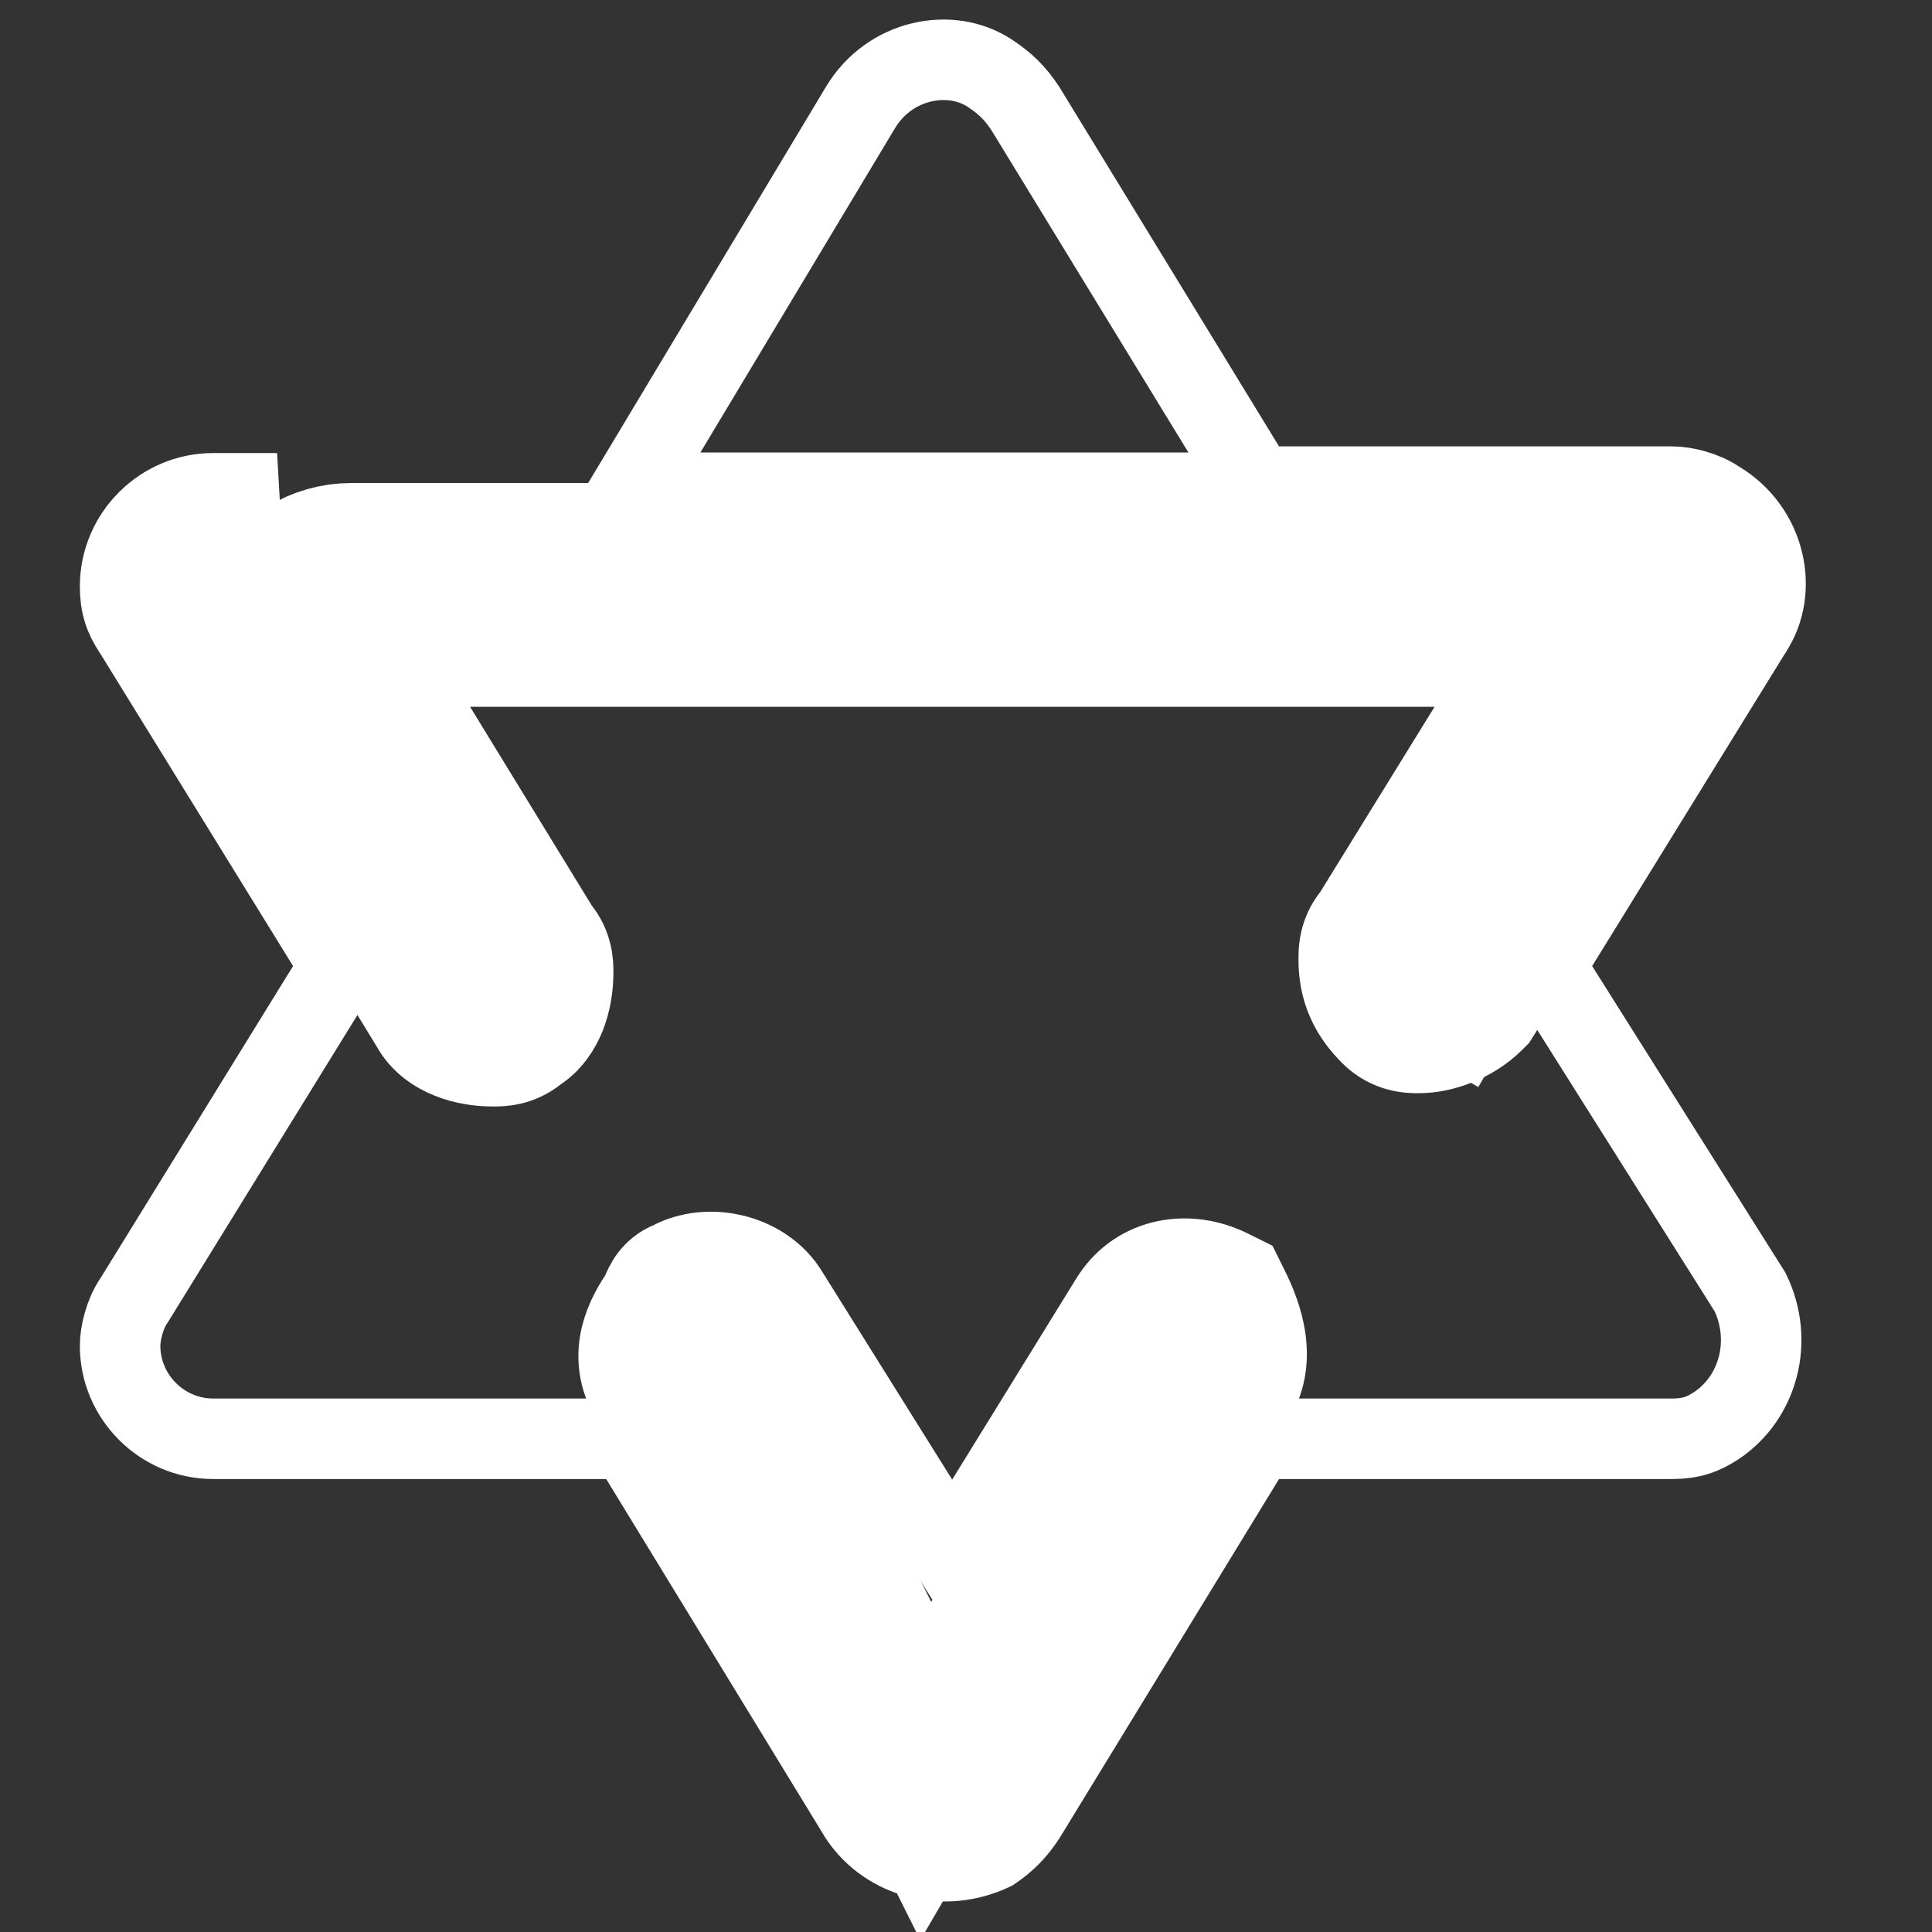 <svg width="24" height="24" viewBox="0 0 24 24" fill="none" xmlns="http://www.w3.org/2000/svg">
<rect x="0" y="0" width="24" height="24" fill="#333333" stroke="none"/>
<g clip-path="url(#clip0_133_3535)">
<path d="M19.353 11.738L19.189 12.003L19.355 12.267L21.741 16.052C22.034 16.66 21.84 17.363 21.322 17.709C21.153 17.821 21.001 17.873 20.771 17.873H15.889H15.608L15.462 18.112L12.736 22.572C12.616 22.752 12.503 22.867 12.328 22.987C11.723 23.274 11.028 23.083 10.682 22.572L7.957 18.112L7.811 17.873H7.53H2.647C2.013 17.873 1.492 17.352 1.492 16.718C1.492 16.557 1.552 16.325 1.656 16.167L1.661 16.16L1.666 16.153L4.066 12.263L4.228 12L4.066 11.738L1.666 7.848L1.661 7.841L1.656 7.833C1.544 7.665 1.492 7.512 1.492 7.283C1.492 6.649 2.013 6.128 2.647 6.128H3.442C3.201 6.156 2.989 6.263 2.864 6.326C2.855 6.331 2.846 6.335 2.838 6.339L2.82 6.348L2.804 6.358C2.179 6.733 1.882 7.63 2.401 8.313L5.109 12.744C5.227 12.961 5.424 13.083 5.586 13.147C5.759 13.217 5.948 13.245 6.123 13.245C6.126 13.245 6.129 13.245 6.133 13.245C6.223 13.245 6.452 13.246 6.667 13.069C6.854 12.95 6.962 12.77 7.022 12.621C7.091 12.447 7.12 12.258 7.12 12.083C7.12 12.08 7.12 12.077 7.12 12.074C7.12 11.982 7.121 11.751 6.94 11.535L4.947 8.28H18.717L16.811 11.368C16.629 11.585 16.63 11.817 16.63 11.908C16.63 11.912 16.63 11.915 16.63 11.918C16.63 12.1 16.661 12.275 16.735 12.441C16.808 12.606 16.913 12.738 17.025 12.851C17.255 13.081 17.518 13.08 17.617 13.08C17.62 13.08 17.624 13.08 17.627 13.08C17.916 13.08 18.294 12.95 18.559 12.685L18.601 12.643L18.632 12.594L21.28 8.29L21.354 8.17V8.028C21.354 8.028 21.354 8.028 21.354 8.027C21.354 8.026 21.355 8.023 21.355 8.02C21.355 8.015 21.357 8.007 21.359 7.996C21.363 7.972 21.37 7.945 21.381 7.901C21.382 7.897 21.383 7.893 21.384 7.888C21.403 7.813 21.437 7.678 21.437 7.531C21.437 6.759 20.799 6.121 20.027 6.121H7.817L7.959 5.885L10.69 1.334C11.049 0.736 11.808 0.584 12.301 0.913C12.492 1.04 12.61 1.157 12.736 1.346L15.462 5.806L15.608 6.045H15.889H20.771C20.932 6.045 21.165 6.105 21.322 6.21L21.332 6.216L21.342 6.222C21.94 6.581 22.091 7.34 21.762 7.833L21.758 7.841L21.753 7.848L19.353 11.738ZM15.561 17.407C15.893 16.907 15.676 16.333 15.508 15.998L15.434 15.848L15.285 15.774C14.768 15.515 14.146 15.616 13.818 16.109L13.813 16.117L13.808 16.124L11.831 19.328L9.775 16.039L9.771 16.033L9.767 16.026C9.594 15.767 9.319 15.626 9.066 15.576C8.84 15.53 8.568 15.545 8.327 15.674C8.211 15.718 8.128 15.796 8.078 15.861C8.02 15.936 7.988 16.016 7.977 16.043L7.976 16.046L7.967 16.069L7.965 16.074L7.942 16.109C7.842 16.258 7.737 16.452 7.699 16.677C7.659 16.918 7.702 17.168 7.852 17.398L10.495 21.776L10.527 21.828L10.568 21.869C10.568 21.869 10.568 21.869 10.568 21.87C10.569 21.871 10.575 21.878 10.588 21.894C10.59 21.898 10.594 21.903 10.599 21.91C10.614 21.93 10.638 21.962 10.657 21.985C10.684 22.018 10.731 22.076 10.794 22.127C10.831 22.156 10.896 22.204 10.986 22.235C11.579 22.545 12.433 22.449 12.839 21.78L15.485 17.563L15.561 17.441V17.407Z" stroke="white"/>
<path d="M15 16L11.5 22L8.5 16" stroke="white" stroke-width="2"/>
<path d="M17.5 13L20.123 8.504C20.512 7.837 20.031 7 19.259 7H4.369C3.57 7 3.093 7.89 3.536 8.555L6.5 13" stroke="white" stroke-width="2"/>
</g>
<defs>
<clipPath id="clip0_133_3535">
<rect width="24" height="24" fill="white"/>
</clipPath>
</defs>
</svg>
